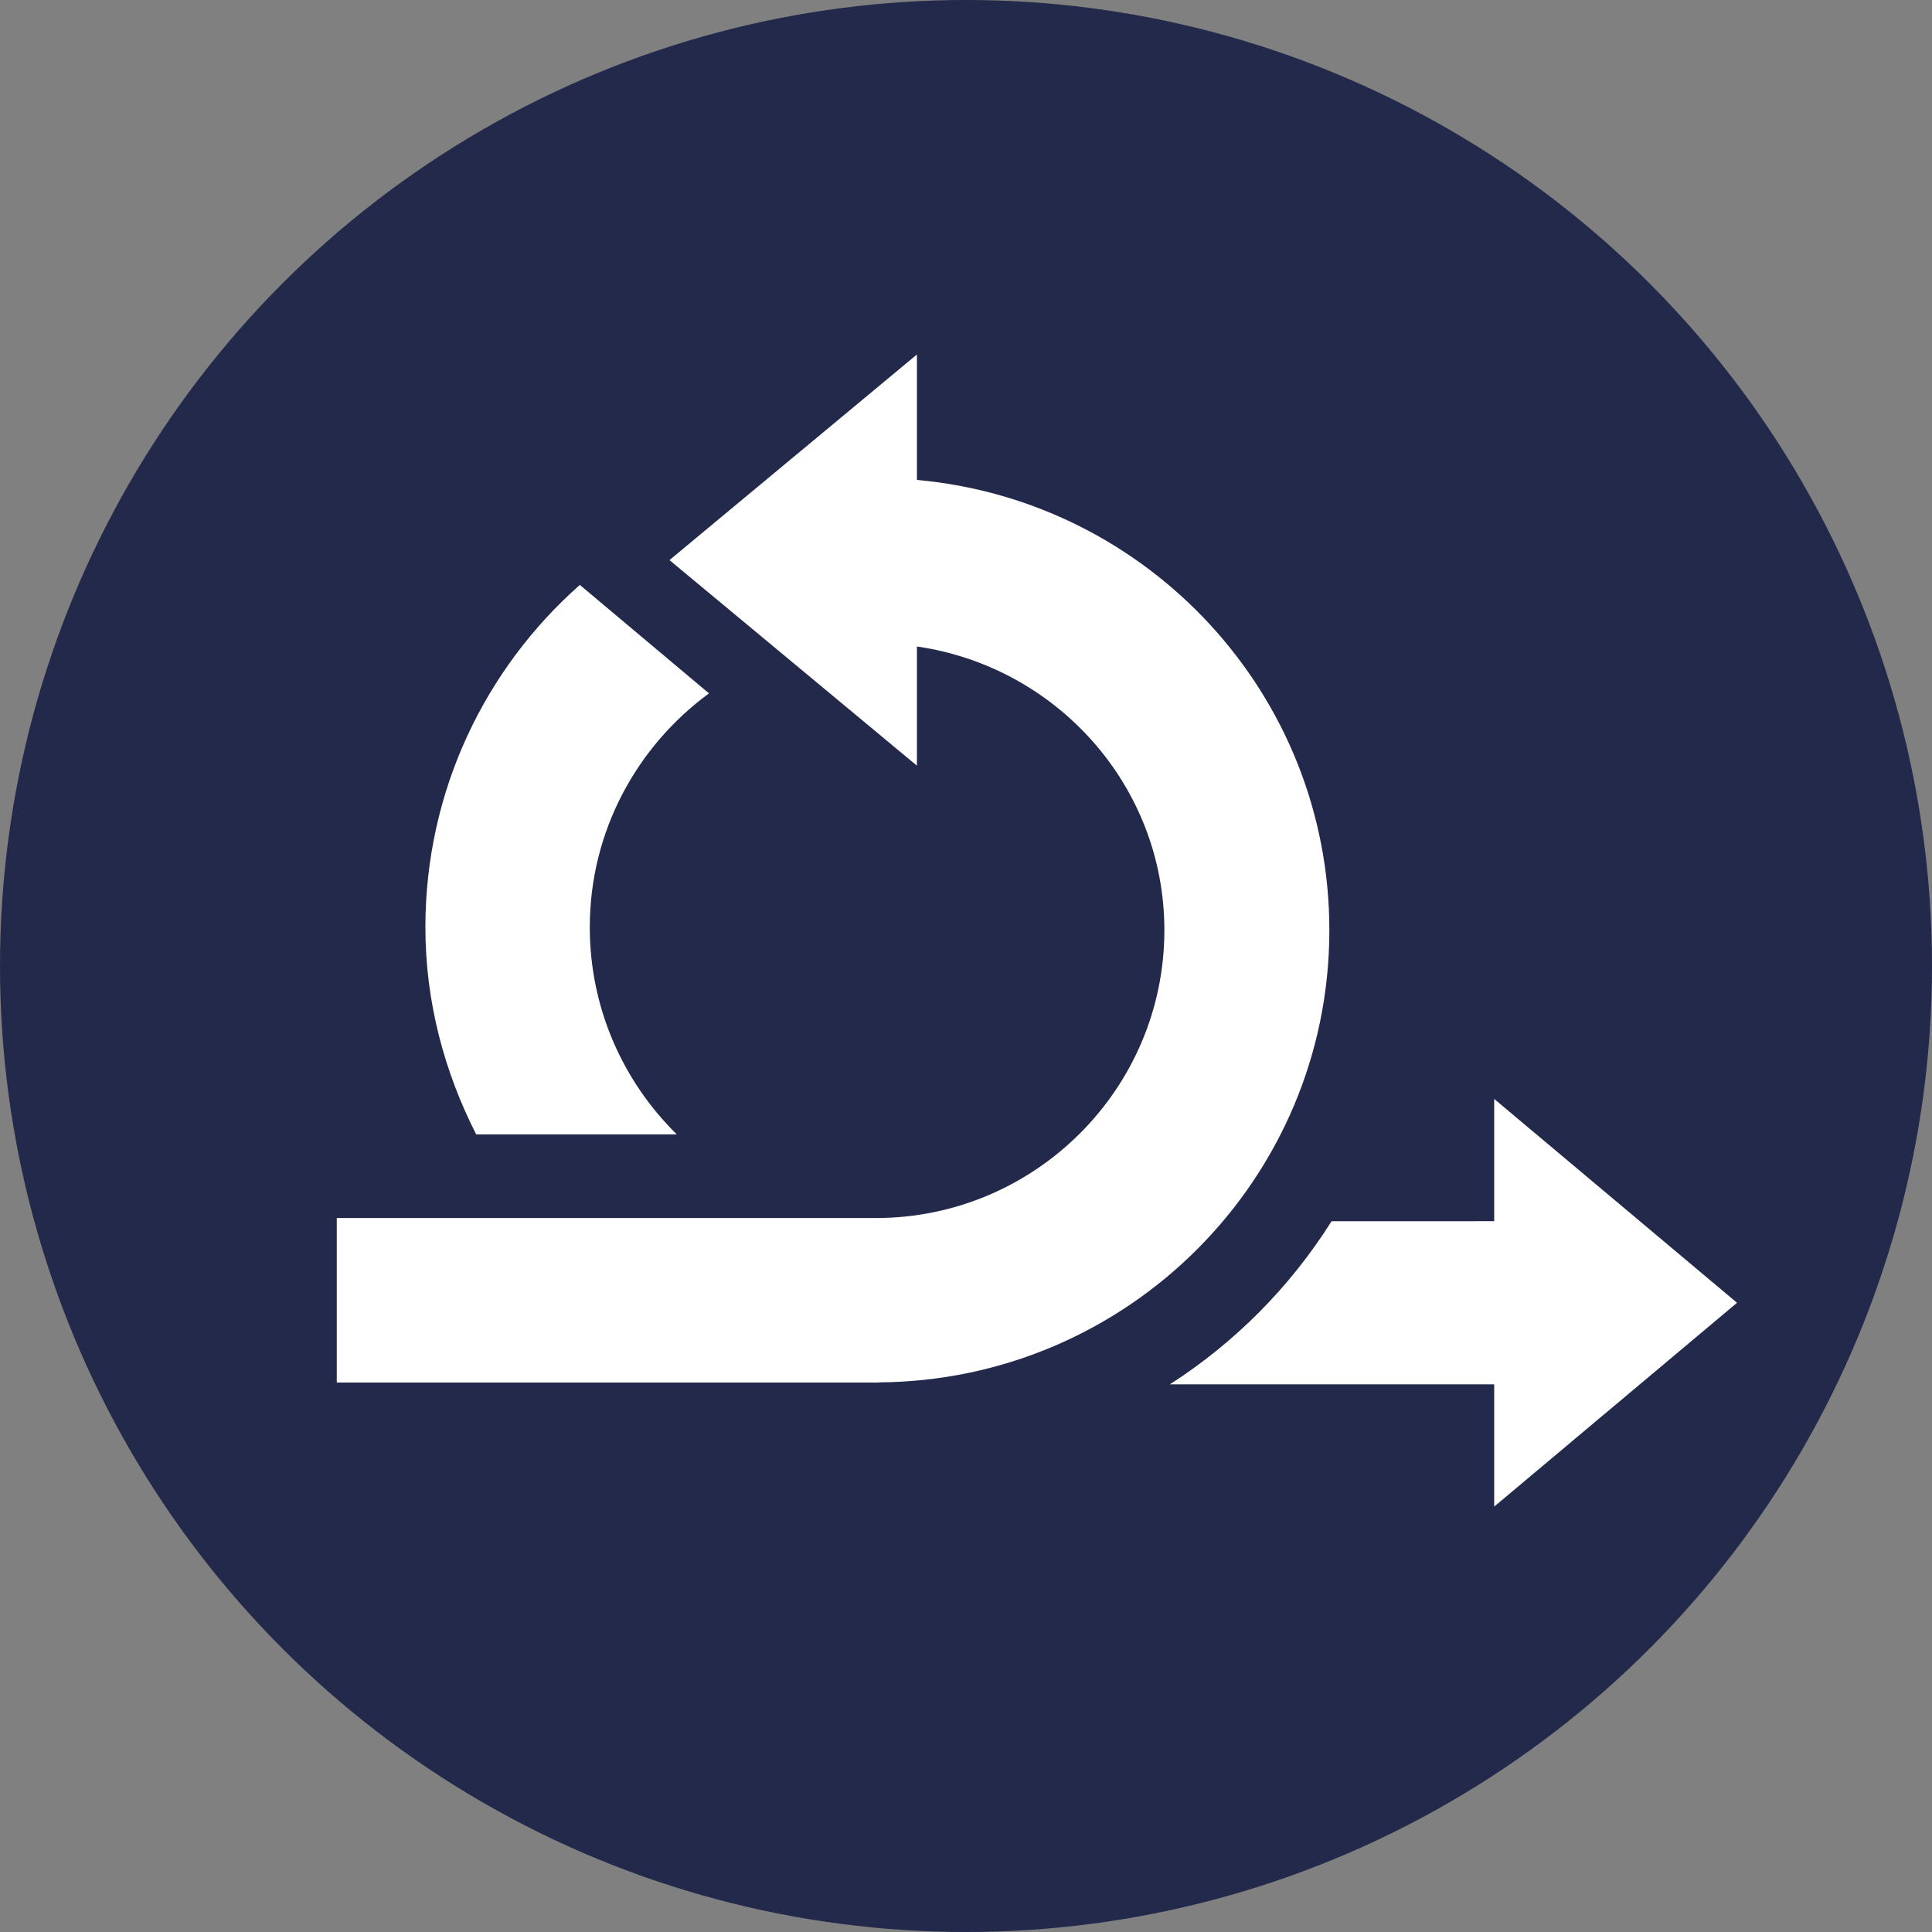 <svg width="109" height="109" viewBox="0 0 109 109" fill="none" xmlns="http://www.w3.org/2000/svg">
<rect x="0" y="0" width="109" height="109" fill="#808080" stroke="none"/>
<circle cx="54.5" cy="54.5" r="54.5" fill="#22294A"/>
<path d="M84.3 68.898L75.126 68.899C72.786 72.61 69.667 75.752 66 78.102H84.3V85L98 73.501L84.3 62V68.898Z" fill="white"/>
<path d="M49.581 77.991C63.634 77.896 75 66.515 75 52.48C75 39.169 64.775 28.25 51.731 27.077V20L37.77 31.6L51.731 43.198V36.474C59.604 37.612 65.692 44.321 65.692 52.48C65.692 61.434 58.385 68.72 49.404 68.72H19V78H49.592C49.587 77.997 49.586 77.994 49.581 77.991Z" fill="white"/>
<path d="M38.183 64C35.163 61.027 33.275 56.895 33.275 52.315C33.275 46.884 35.944 42.096 40 39.119L32.713 33C27.383 37.712 24 44.608 24 52.315C24 56.538 25.076 60.485 26.866 64H38.183Z" fill="white"/>
</svg>
